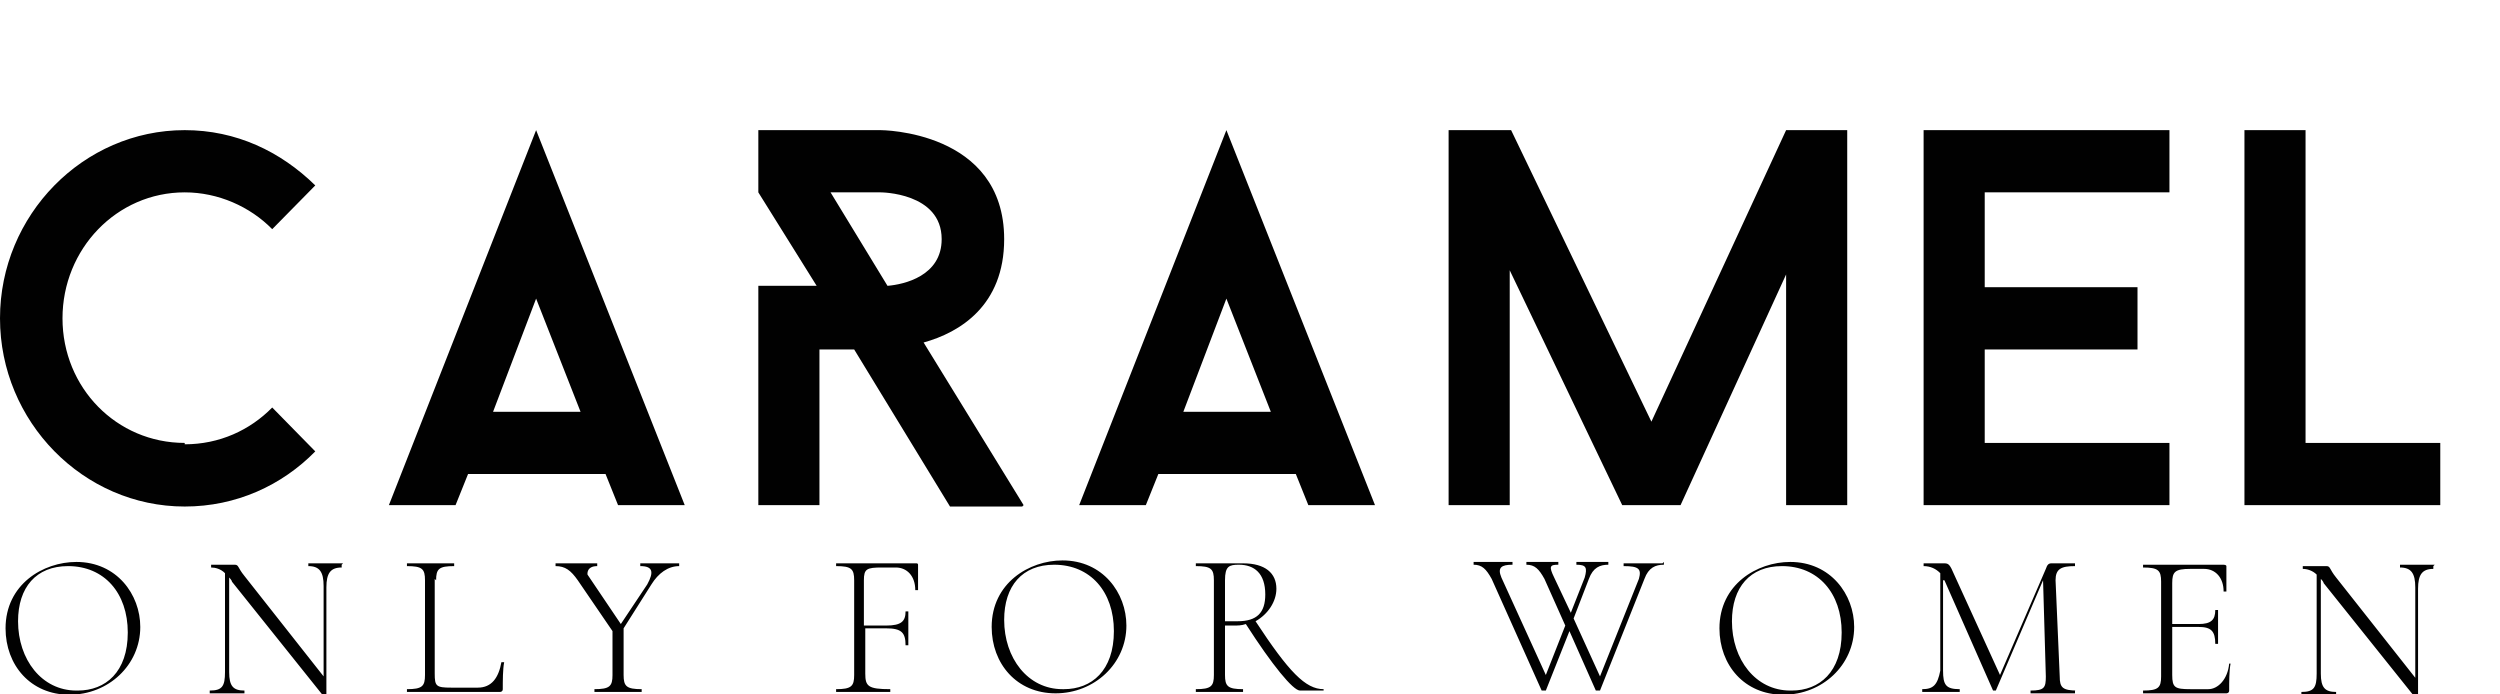 <svg width="18" height="5" viewBox="0 0 18 5" fill="none" xmlns="http://www.w3.org/2000/svg">
<g clip-path="url(#clip0_3790_7223)">
<path d="M1.33 3.189C0.84 3.189 0.45 2.792 0.45 2.292C0.45 1.793 0.84 1.385 1.33 1.385C1.57 1.385 1.8 1.487 1.96 1.65L2.27 1.335C2.02 1.09 1.7 0.937 1.33 0.937C0.6 0.937 0 1.548 0 2.292C0 3.036 0.6 3.647 1.33 3.647C1.7 3.647 2.03 3.495 2.27 3.25L1.96 2.934C1.8 3.097 1.58 3.199 1.33 3.199V3.189ZM3.86 0.937L2.8 3.637H3.28L3.37 3.413H4.36L4.45 3.637H4.93L3.86 0.937ZM3.55 2.965L3.86 2.15L4.18 2.965H3.55ZM7.37 3.637L6.65 2.466C6.91 2.394 7.23 2.201 7.23 1.722C7.23 0.937 6.34 0.937 6.34 0.937H5.46V1.385L5.88 2.058H5.46V3.637H5.9V2.516H6.15L6.84 3.647H7.36L7.37 3.637ZM5.98 1.385H6.34C6.34 1.385 6.78 1.385 6.78 1.722C6.78 1.987 6.51 2.048 6.39 2.058L5.98 1.385ZM8.83 0.937L7.77 3.637H8.25L8.34 3.413H9.33L9.42 3.637H9.9L8.83 0.937ZM8.52 2.965L8.83 2.15L9.15 2.965H8.52ZM13.31 0.937H12.86L11.89 3.036L10.88 0.937H10.43V3.637H10.87V1.946L11.68 3.637H12.1L12.86 1.976V3.637H13.3V0.937H13.31ZM15.62 1.385V0.937H13.85V3.637H15.62V3.189H14.29V2.516H15.39V2.068H14.29V1.385H15.62ZM16.6 3.189V0.937H16.16V3.637H17.59V3.189H16.61H16.6Z" fill="#010101"/>
<path d="M0.5 5.002C0.78 5.002 1.01 4.789 1.01 4.514C1.01 4.28 0.84 4.046 0.55 4.046C0.31 4.046 0.04 4.208 0.04 4.524C0.04 4.789 0.22 5.002 0.5 5.002ZM0.55 4.972C0.3 4.972 0.13 4.748 0.13 4.473C0.13 4.229 0.26 4.076 0.49 4.076C0.75 4.076 0.92 4.269 0.92 4.554C0.92 4.839 0.76 4.972 0.56 4.972H0.55ZM2.47 4.056C2.47 4.056 2.39 4.056 2.34 4.056C2.29 4.056 2.25 4.056 2.22 4.056V4.076C2.3 4.076 2.33 4.117 2.33 4.219V4.87L1.76 4.147C1.71 4.086 1.72 4.066 1.69 4.066C1.68 4.066 1.65 4.066 1.62 4.066C1.59 4.066 1.55 4.066 1.52 4.066V4.086C1.55 4.086 1.59 4.096 1.62 4.127V4.839C1.62 4.941 1.6 4.972 1.51 4.972V4.992C1.55 4.992 1.59 4.992 1.64 4.992C1.69 4.992 1.73 4.992 1.76 4.992V4.972C1.68 4.972 1.65 4.941 1.65 4.839V4.158C1.65 4.158 1.67 4.178 1.67 4.188L2.33 5.013H2.35V4.229C2.35 4.127 2.38 4.086 2.46 4.086V4.066L2.47 4.056ZM3.14 4.178C3.14 4.096 3.16 4.076 3.27 4.076V4.056C3.22 4.056 3.17 4.056 3.1 4.056C3.03 4.056 2.98 4.056 2.93 4.056V4.076C3.04 4.076 3.06 4.096 3.06 4.178V4.86C3.06 4.941 3.04 4.962 2.93 4.962V4.982H3.6C3.6 4.982 3.62 4.982 3.62 4.962C3.62 4.901 3.62 4.819 3.63 4.768H3.61C3.59 4.88 3.54 4.951 3.44 4.951H3.25C3.14 4.951 3.13 4.941 3.13 4.85V4.168L3.14 4.178ZM4.88 4.056C4.88 4.056 4.81 4.056 4.77 4.056C4.7 4.056 4.66 4.056 4.61 4.056V4.076C4.7 4.076 4.71 4.117 4.66 4.208L4.47 4.493L4.23 4.137C4.23 4.137 4.22 4.076 4.3 4.076V4.056C4.25 4.056 4.18 4.056 4.11 4.056C4.08 4.056 4.04 4.056 4 4.056V4.076C4.07 4.076 4.11 4.107 4.16 4.178L4.41 4.544V4.86C4.41 4.941 4.39 4.962 4.28 4.962V4.982C4.33 4.982 4.38 4.982 4.45 4.982C4.52 4.982 4.57 4.982 4.62 4.982V4.962C4.51 4.962 4.49 4.941 4.49 4.86V4.524L4.69 4.208C4.74 4.127 4.81 4.076 4.89 4.076V4.056H4.88ZM6.61 4.066C6.61 4.066 6.61 4.056 6.6 4.056H6.02V4.076C6.13 4.076 6.15 4.096 6.15 4.178V4.86C6.15 4.941 6.13 4.962 6.02 4.962V4.982C6.07 4.982 6.13 4.982 6.19 4.982C6.28 4.982 6.35 4.982 6.41 4.982V4.962C6.25 4.962 6.23 4.941 6.23 4.85V4.524H6.38C6.49 4.524 6.52 4.554 6.52 4.646H6.54C6.54 4.595 6.54 4.554 6.54 4.514C6.54 4.483 6.54 4.453 6.54 4.402H6.52C6.52 4.473 6.49 4.504 6.38 4.504H6.22V4.178C6.22 4.096 6.24 4.086 6.35 4.086H6.45C6.53 4.086 6.59 4.147 6.59 4.249H6.61V4.066ZM7.6 4.992C7.88 4.992 8.11 4.778 8.11 4.504C8.11 4.269 7.94 4.035 7.65 4.035C7.41 4.035 7.14 4.198 7.14 4.514C7.14 4.778 7.32 4.992 7.6 4.992ZM7.65 4.962C7.4 4.962 7.23 4.738 7.23 4.463C7.23 4.219 7.36 4.066 7.59 4.066C7.85 4.066 8.02 4.259 8.02 4.544C8.02 4.829 7.86 4.962 7.66 4.962H7.65ZM9.53 4.962C9.4 4.962 9.28 4.839 9.04 4.473C9.13 4.422 9.19 4.331 9.19 4.239C9.19 4.127 9.11 4.056 8.95 4.056C8.91 4.056 8.83 4.056 8.78 4.056C8.72 4.056 8.66 4.056 8.61 4.056V4.076C8.72 4.076 8.74 4.096 8.74 4.178V4.86C8.74 4.941 8.72 4.962 8.61 4.962V4.982C8.66 4.982 8.72 4.982 8.78 4.982C8.85 4.982 8.9 4.982 8.95 4.982V4.962C8.84 4.962 8.82 4.941 8.82 4.86V4.504C8.82 4.504 8.87 4.504 8.88 4.504C8.91 4.504 8.94 4.504 8.97 4.493C9.16 4.789 9.31 4.972 9.36 4.972H9.53V4.951V4.962ZM8.82 4.473V4.178C8.82 4.076 8.85 4.066 8.92 4.066C9.03 4.066 9.11 4.127 9.11 4.28C9.11 4.412 9.05 4.473 8.91 4.473C8.88 4.473 8.85 4.473 8.82 4.473ZM11.97 4.056C11.97 4.056 11.9 4.056 11.84 4.056C11.77 4.056 11.74 4.056 11.69 4.056V4.076C11.8 4.076 11.82 4.096 11.8 4.168L11.52 4.87L11.33 4.453L11.44 4.168C11.47 4.086 11.52 4.066 11.58 4.066V4.046C11.53 4.046 11.5 4.046 11.45 4.046C11.41 4.046 11.38 4.046 11.35 4.046V4.066C11.42 4.066 11.43 4.086 11.41 4.158L11.31 4.412L11.19 4.158C11.15 4.076 11.16 4.066 11.22 4.066V4.046C11.19 4.046 11.16 4.046 11.11 4.046C11.07 4.046 11.03 4.046 10.99 4.046V4.066C11.05 4.066 11.08 4.096 11.12 4.168L11.27 4.504L11.13 4.86L10.81 4.158C10.78 4.086 10.81 4.066 10.89 4.066V4.046C10.85 4.046 10.8 4.046 10.73 4.046C10.69 4.046 10.65 4.046 10.61 4.046V4.066C10.67 4.066 10.7 4.096 10.74 4.168L11.1 4.972H11.13L11.3 4.544L11.49 4.972H11.52L11.84 4.168C11.87 4.086 11.92 4.066 11.98 4.066V4.046L11.97 4.056ZM12.84 5.002C13.12 5.002 13.35 4.789 13.35 4.514C13.35 4.28 13.18 4.046 12.89 4.046C12.65 4.046 12.38 4.208 12.38 4.524C12.38 4.789 12.56 5.002 12.84 5.002ZM12.89 4.972C12.64 4.972 12.47 4.748 12.47 4.473C12.47 4.229 12.6 4.076 12.83 4.076C13.09 4.076 13.26 4.269 13.26 4.554C13.26 4.839 13.1 4.972 12.9 4.972H12.89ZM14.96 4.972C14.85 4.972 14.83 4.951 14.83 4.87L14.8 4.178C14.8 4.096 14.84 4.076 14.94 4.076V4.056C14.91 4.056 14.88 4.056 14.83 4.056C14.8 4.056 14.78 4.056 14.77 4.056C14.75 4.056 14.74 4.066 14.73 4.096L14.4 4.86L14.07 4.137C14.04 4.066 14.03 4.056 14 4.056C13.99 4.056 13.96 4.056 13.94 4.056C13.92 4.056 13.88 4.056 13.85 4.056V4.076C13.9 4.076 13.94 4.096 13.97 4.127V4.829C13.95 4.931 13.92 4.962 13.84 4.962V4.982C13.88 4.982 13.92 4.982 13.97 4.982C14.02 4.982 14.07 4.982 14.11 4.982V4.962C14.01 4.962 13.99 4.931 13.99 4.829V4.178H14L14.35 4.972H14.37L14.71 4.178L14.73 4.87C14.73 4.951 14.72 4.972 14.62 4.972V4.992C14.66 4.992 14.71 4.992 14.77 4.992C14.83 4.992 14.89 4.992 14.94 4.992V4.972H14.96ZM16.05 4.778C16.04 4.89 15.97 4.962 15.9 4.962H15.77C15.66 4.962 15.64 4.951 15.64 4.86V4.514H15.83C15.92 4.514 15.95 4.544 15.95 4.636H15.97C15.97 4.585 15.97 4.544 15.97 4.504C15.97 4.473 15.97 4.443 15.97 4.392H15.95C15.95 4.463 15.92 4.493 15.83 4.493H15.64V4.198C15.64 4.117 15.66 4.096 15.77 4.096H15.87C15.95 4.096 16.01 4.158 16.01 4.259H16.03V4.076C16.03 4.076 16.03 4.066 16.01 4.066H15.43V4.086C15.54 4.086 15.56 4.107 15.56 4.188V4.87C15.56 4.951 15.54 4.972 15.43 4.972V4.992H16.03C16.03 4.992 16.05 4.992 16.05 4.972C16.05 4.911 16.05 4.829 16.06 4.778H16.04H16.05ZM17.53 4.066C17.53 4.066 17.45 4.066 17.4 4.066C17.35 4.066 17.31 4.066 17.28 4.066V4.086C17.36 4.086 17.39 4.127 17.39 4.229V4.88L16.82 4.158C16.77 4.096 16.78 4.076 16.75 4.076C16.74 4.076 16.71 4.076 16.68 4.076C16.65 4.076 16.61 4.076 16.58 4.076V4.096C16.61 4.096 16.65 4.107 16.68 4.137V4.85C16.68 4.951 16.66 4.982 16.57 4.982V5.002C16.61 5.002 16.65 5.002 16.7 5.002C16.75 5.002 16.79 5.002 16.82 5.002V4.982C16.74 4.982 16.71 4.951 16.71 4.85V4.168C16.71 4.168 16.73 4.188 16.73 4.198L17.39 5.023H17.41V4.239C17.41 4.137 17.44 4.096 17.52 4.096V4.076L17.53 4.066Z" fill="#010101"/>
</g>
<defs>
<clipPath id="clip0_3790_7223">
<rect width="17.57" height="4.067" fill="white" transform="translate(0 0.937)"/>
</clipPath>
</defs>
</svg>

